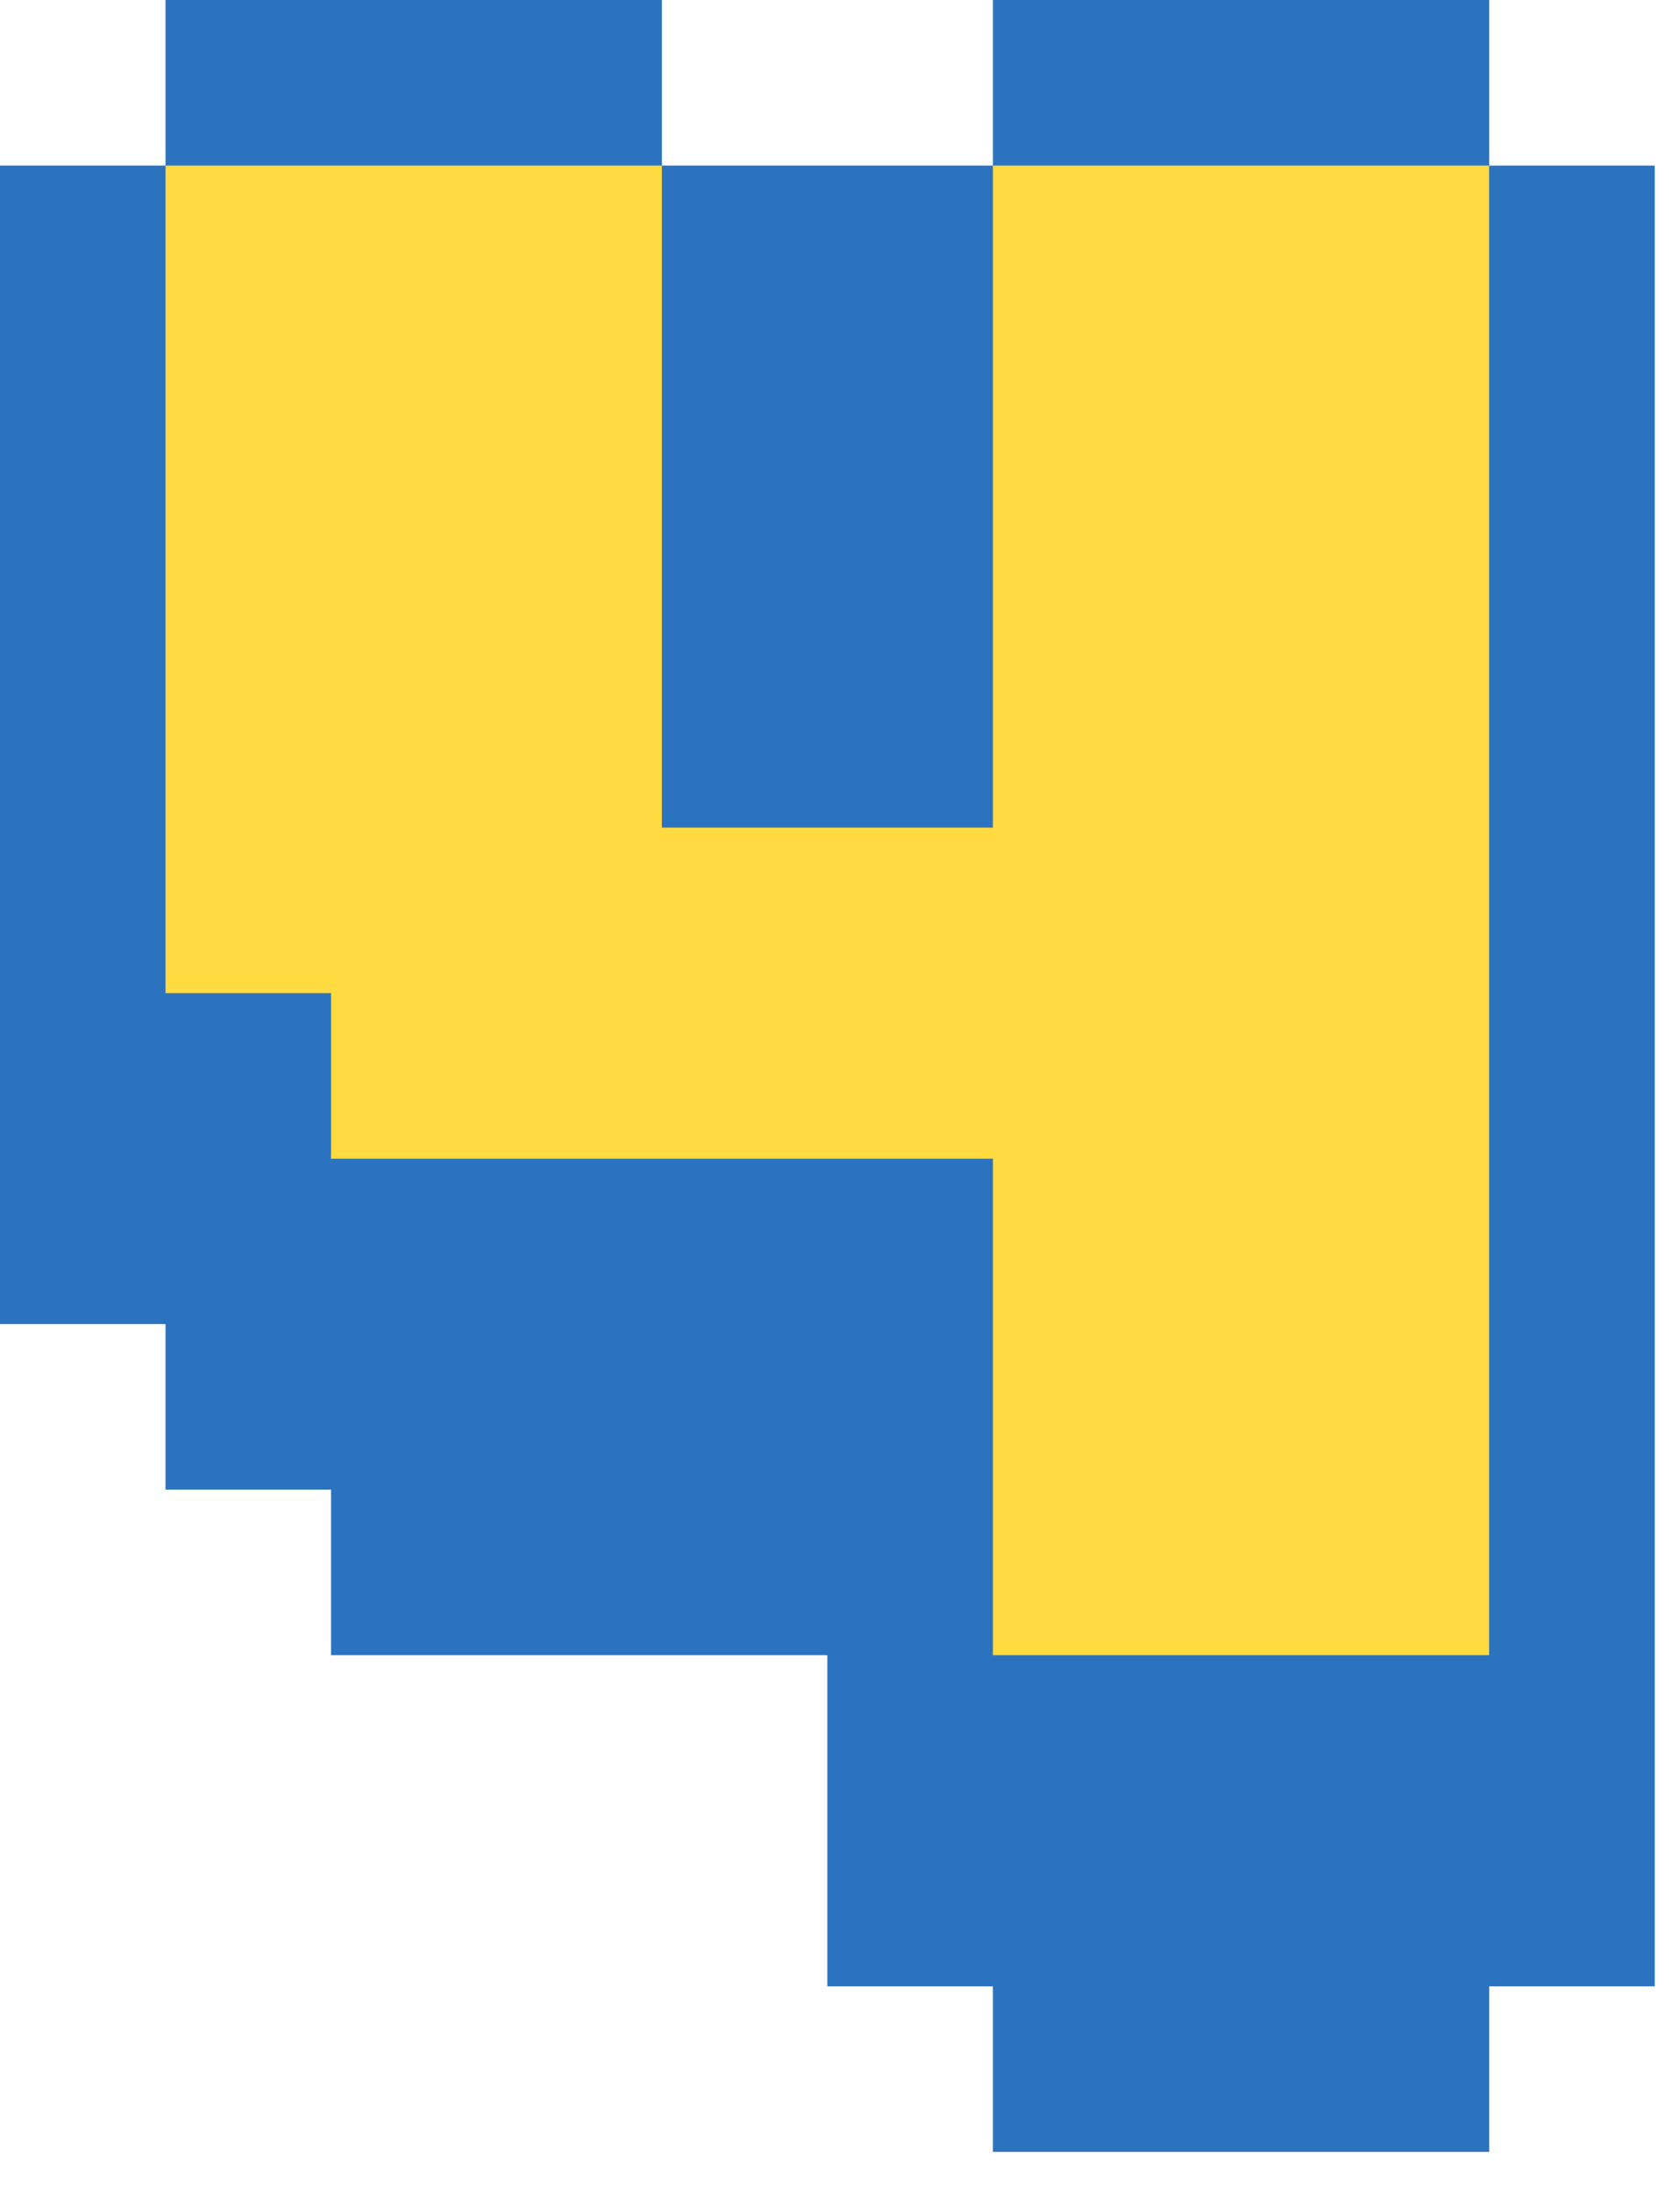 <svg width="23" height="30" viewBox="0 0 23 30" fill="none" xmlns="http://www.w3.org/2000/svg">
<path d="M20.388 0H13.593V2.266H9.061V0H2.266V2.266H0V18.122H2.266V20.388H4.532V22.654H11.327V27.186H13.593V29.452H20.388V27.186H22.654V2.266H20.388V0Z" fill="#2C73BF"/>
<path d="M13.593 15.859H9.061V6.795H2.266V18.122H4.532V20.388H13.593V27.186H20.387V6.795H13.593V15.859Z" fill="#2C73BF"/>
<path d="M13.593 11.327H9.061V2.266H2.266V13.593H4.532V15.859H13.593V22.654H20.387V2.266H13.593V11.327Z" fill="#FFDA40"/>
</svg>
